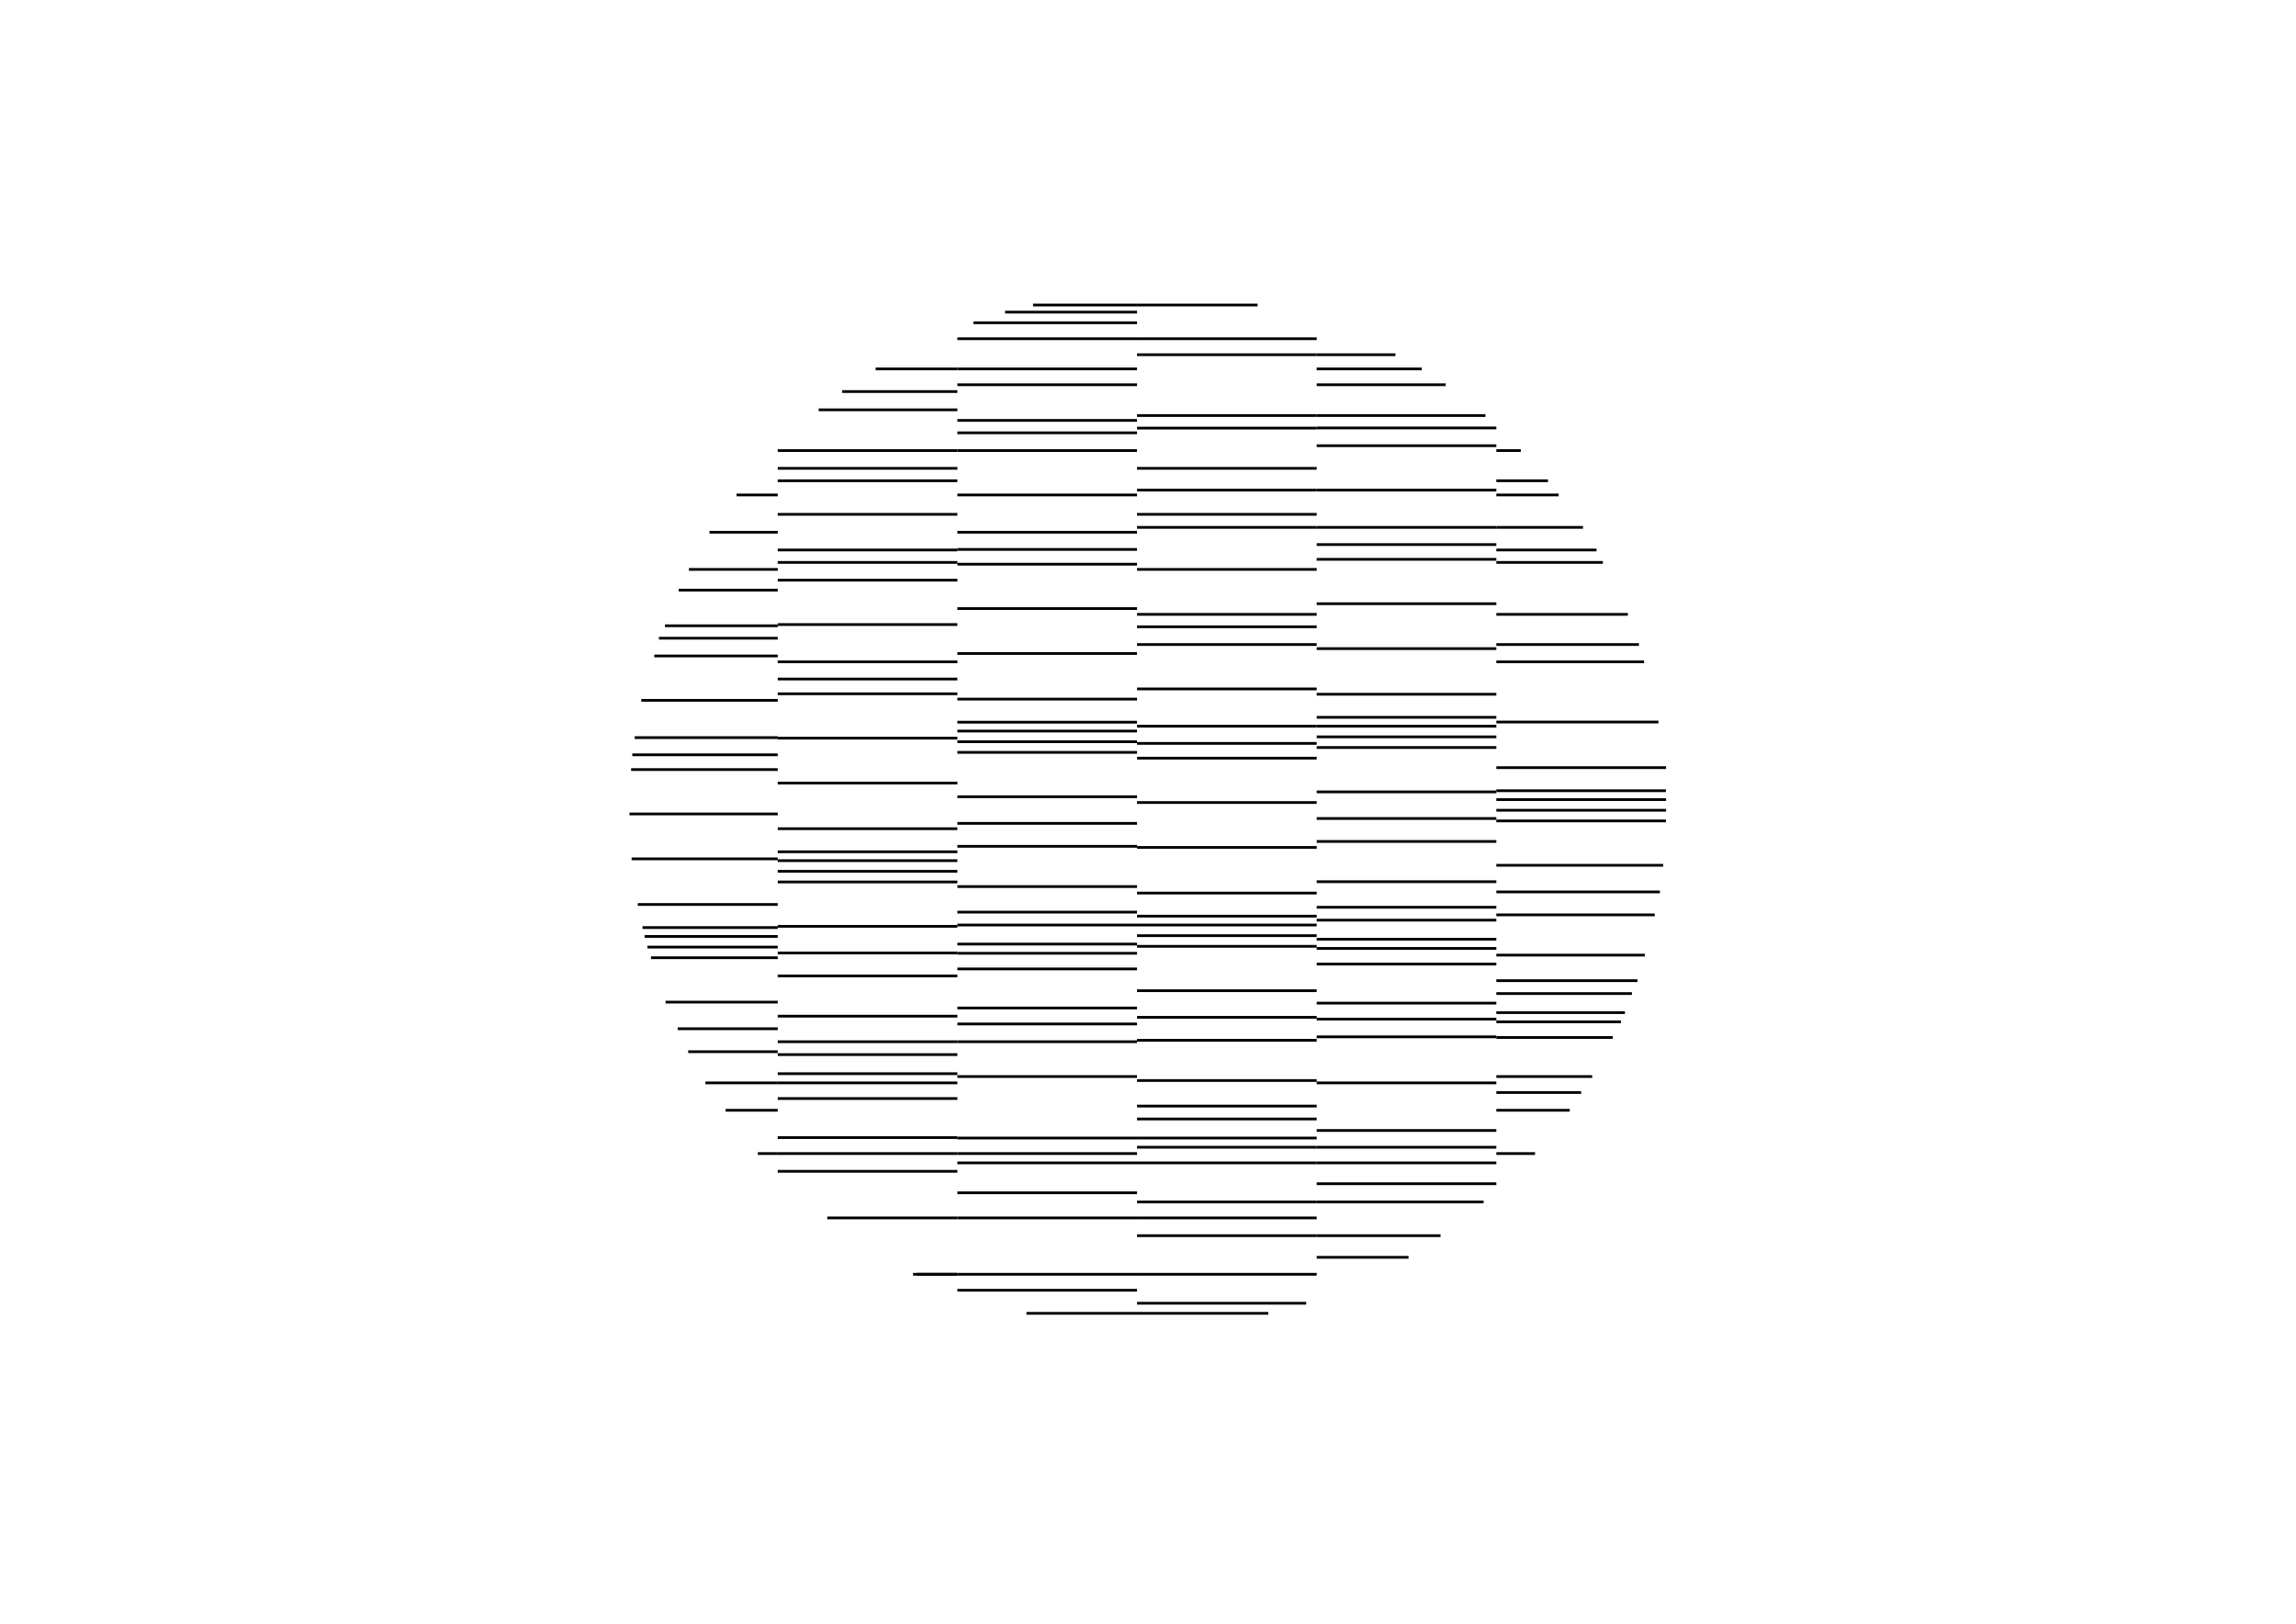 <?xml version="1.0" encoding="utf-8"?>
<!-- Generator: Adobe Illustrator 17.1.0, SVG Export Plug-In . SVG Version: 6.00 Build 0)  -->
<!DOCTYPE svg PUBLIC "-//W3C//DTD SVG 1.1//EN" "http://www.w3.org/Graphics/SVG/1.1/DTD/svg11.dtd">
<svg version="1.1" id="Ebene_1" xmlns="http://www.w3.org/2000/svg" xmlns:xlink="http://www.w3.org/1999/xlink" x="0px" y="0px"
	 viewBox="0 0 841.89 595.28" enable-background="new 0 0 841.89 595.28" xml:space="preserve">
<g>
	<rect x="285.177" y="188.062" width="65.874" height="1"/>
</g>
<g>
	<rect x="285.177" y="175.754" width="65.874" height="1"/>
</g>
<g>
	<rect x="285.177" y="171.198" width="65.874" height="1"/>
</g>
<g>
	<rect x="285.177" y="164.689" width="65.874" height="1"/>
</g>
<g>
	<rect x="300.184" y="149.749" width="50.867" height="1"/>
</g>
<g>
	<rect x="308.79" y="143.048" width="42.261" height="1"/>
</g>
<g>
	<rect x="321.072" y="134.752" width="29.979" height="1"/>
</g>
<g>
	<rect x="285.177" y="201.136" width="65.874" height="1"/>
</g>
<g>
	<rect x="285.177" y="205.692" width="65.874" height="1"/>
</g>
<g>
	<rect x="285.177" y="212.2" width="65.874" height="1"/>
</g>
<g>
	<rect x="285.177" y="228.471" width="65.874" height="1"/>
</g>
<g>
	<rect x="285.177" y="242.138" width="65.874" height="1"/>
</g>
<g>
	<rect x="285.177" y="248.441" width="65.874" height="1"/>
</g>
<g>
	<rect x="285.177" y="253.852" width="65.874" height="1"/>
</g>
<g>
	<rect x="285.177" y="270.123" width="65.874" height="1"/>
</g>
<g>
	<rect x="285.177" y="286.585" width="65.874" height="1"/>
</g>
<g>
	<rect x="285.177" y="303.314" width="65.874" height="1"/>
</g>
<g>
	<rect x="285.177" y="311.775" width="65.874" height="1"/>
</g>
<g>
	<rect x="285.177" y="315.029" width="65.874" height="1"/>
</g>
<g>
	<rect x="285.177" y="318.935" width="65.874" height="1"/>
</g>
<g>
	<rect x="285.177" y="322.839" width="65.874" height="1"/>
</g>
<g>
	<rect x="285.177" y="339.11" width="65.874" height="1"/>
</g>
<g>
	<rect x="285.177" y="348.872" width="65.874" height="1"/>
</g>
<g>
	<rect x="285.177" y="357.287" width="65.874" height="1"/>
</g>
<g>
	<rect x="248.84" y="215.846" width="36.337" height="1"/>
</g>
<g>
	<rect x="252.618" y="208.252" width="32.559" height="1"/>
</g>
<g>
	<rect x="260.166" y="194.627" width="25.011" height="1"/>
</g>
<g>
	<rect x="270.077" y="180.96" width="15.1" height="1"/>
</g>
<g>
	<rect x="243.838" y="228.92" width="41.339" height="1"/>
</g>
<g>
	<rect x="241.612" y="233.476" width="43.565" height="1"/>
</g>
<g>
	<rect x="239.914" y="239.984" width="45.263" height="1"/>
</g>
<g>
	<rect x="235.155" y="256.254" width="50.022" height="1"/>
</g>
<g>
	<rect x="232.708" y="269.922" width="52.469" height="1"/>
</g>
<g>
	<rect x="231.851" y="276.226" width="53.326" height="1"/>
</g>
<g>
	<rect x="231.417" y="281.636" width="53.76" height="1"/>
</g>
<g>
	<rect x="230.812" y="297.907" width="54.365" height="1"/>
</g>
<g>
	<rect x="231.599" y="314.369" width="53.578" height="1"/>
</g>
<g>
	<rect x="233.864" y="331.098" width="51.313" height="1"/>
</g>
<g>
	<rect x="235.593" y="339.56" width="49.584" height="1"/>
</g>
<g>
	<rect x="236.365" y="342.814" width="48.812" height="1"/>
</g>
<g>
	<rect x="237.373" y="346.719" width="47.804" height="1"/>
</g>
<g>
	<rect x="238.713" y="350.623" width="46.464" height="1"/>
</g>
<g>
	<rect x="244.047" y="366.895" width="41.13" height="1"/>
</g>
<g>
	<rect x="248.491" y="376.656" width="36.686" height="1"/>
</g>
<g>
	<rect x="252.343" y="385.071" width="32.834" height="1"/>
</g>
<g>
	<rect x="258.656" y="396.502" width="26.521" height="1"/>
</g>
<g>
	<rect x="266.063" y="406.541" width="19.114" height="1"/>
</g>
<g>
	<rect x="277.886" y="422.414" width="7.291" height="1"/>
</g>
<g>
	<rect x="285.177" y="372.044" width="65.874" height="1"/>
</g>
<g>
	<rect x="285.177" y="381.413" width="65.874" height="1"/>
</g>
<g>
	<rect x="285.177" y="386.137" width="65.874" height="1"/>
</g>
<g>
	<rect x="285.177" y="393.127" width="65.874" height="1"/>
</g>
<g>
	<rect x="285.177" y="396.502" width="65.874" height="1"/>
</g>
<g>
	<rect x="285.177" y="402.238" width="65.874" height="1"/>
</g>
<g>
	<rect x="285.177" y="416.558" width="65.874" height="1"/>
</g>
<g>
	<rect x="285.177" y="422.414" width="65.874" height="1"/>
</g>
<g>
	<rect x="285.177" y="428.924" width="65.874" height="1"/>
</g>
<g>
	<rect x="303.351" y="446.011" width="47.7" height="1"/>
</g>
<g>
	<rect x="334.789" y="466.671" width="16.262" height="1"/>
</g>
<g>
	<rect x="336.284" y="466.673" width="14.767" height="1"/>
</g>
<g>
	<rect x="351.051" y="140.551" width="65.874" height="1"/>
</g>
<g>
	<rect x="351.051" y="134.752" width="65.874" height="1"/>
</g>
<g>
	<rect x="351.051" y="123.688" width="65.874" height="1"/>
</g>
<g>
	<rect x="356.933" y="117.831" width="59.992" height="1"/>
</g>
<g>
	<rect x="368.541" y="113.926" width="48.384" height="1"/>
</g>
<g>
	<rect x="378.799" y="111.323" width="38.126" height="1"/>
</g>
<g>
	<rect x="351.051" y="153.625" width="65.874" height="1"/>
</g>
<g>
	<rect x="351.051" y="158.181" width="65.874" height="1"/>
</g>
<g>
	<rect x="351.051" y="164.689" width="65.874" height="1"/>
</g>
<g>
	<rect x="351.051" y="180.96" width="65.874" height="1"/>
</g>
<g>
	<rect x="351.051" y="194.627" width="65.874" height="1"/>
</g>
<g>
	<rect x="351.051" y="200.931" width="65.874" height="1"/>
</g>
<g>
	<rect x="351.051" y="206.341" width="65.874" height="1"/>
</g>
<g>
	<rect x="351.051" y="222.612" width="65.874" height="1"/>
</g>
<g>
	<rect x="351.051" y="239.075" width="65.874" height="1"/>
</g>
<g>
	<rect x="351.051" y="255.803" width="65.874" height="1"/>
</g>
<g>
	<rect x="351.051" y="264.264" width="65.874" height="1"/>
</g>
<g>
	<rect x="351.051" y="267.519" width="65.874" height="1"/>
</g>
<g>
	<rect x="351.051" y="271.424" width="65.874" height="1"/>
</g>
<g>
	<rect x="351.051" y="275.329" width="65.874" height="1"/>
</g>
<g>
	<rect x="351.051" y="291.599" width="65.874" height="1"/>
</g>
<g>
	<rect x="351.051" y="301.359" width="65.874" height="1"/>
</g>
<g>
	<rect x="351.051" y="309.774" width="65.874" height="1"/>
</g>
<g>
	<rect x="351.051" y="324.531" width="65.874" height="1"/>
</g>
<g>
	<rect x="351.051" y="333.9" width="65.874" height="1"/>
</g>
<g>
	<rect x="351.051" y="338.626" width="65.874" height="1"/>
</g>
<g>
	<rect x="351.051" y="345.616" width="65.874" height="1"/>
</g>
<g>
	<rect x="351.051" y="348.989" width="65.874" height="1"/>
</g>
<g>
	<rect x="351.051" y="354.728" width="65.874" height="1"/>
</g>
<g>
	<rect x="351.051" y="369.046" width="65.874" height="1"/>
</g>
<g>
	<rect x="351.051" y="374.903" width="65.874" height="1"/>
</g>
<g>
	<rect x="351.051" y="381.411" width="65.874" height="1"/>
</g>
<g>
	<rect x="351.051" y="394.175" width="65.874" height="1"/>
</g>
<g>
	<rect x="351.051" y="416.724" width="65.874" height="1"/>
</g>
<g>
	<rect x="351.051" y="422.414" width="65.874" height="1"/>
</g>
<g>
	<rect x="351.051" y="425.836" width="65.874" height="1"/>
</g>
<g>
	<rect x="351.051" y="436.798" width="65.874" height="1"/>
</g>
<g>
	<rect x="351.051" y="446.011" width="65.874" height="1"/>
</g>
<g>
	<rect x="351.051" y="466.671" width="65.874" height="1"/>
</g>
<g>
	<rect x="351.051" y="472.528" width="65.874" height="1"/>
</g>
<g>
	<rect x="376.369" y="480.988" width="40.556" height="1"/>
</g>
<g>
	<rect x="416.925" y="224.733" width="65.874" height="1"/>
</g>
<g>
	<rect x="416.925" y="208.252" width="65.874" height="1"/>
</g>
<g>
	<rect x="416.925" y="192.844" width="65.874" height="1"/>
</g>
<g>
	<rect x="416.925" y="188.062" width="65.874" height="1"/>
</g>
<g>
	<rect x="416.925" y="179.177" width="65.874" height="1"/>
</g>
<g>
	<rect x="416.925" y="171.198" width="65.874" height="1"/>
</g>
<g>
	<rect x="416.925" y="156.451" width="65.874" height="1"/>
</g>
<g>
	<rect x="416.925" y="151.842" width="65.874" height="1"/>
</g>
<g>
	<rect x="416.925" y="129.546" width="65.874" height="1"/>
</g>
<g>
	<rect x="416.925" y="123.688" width="65.874" height="1"/>
</g>
<g>
	<rect x="416.925" y="111.323" width="44.205" height="1"/>
</g>
<g>
	<rect x="416.925" y="229.289" width="65.874" height="1"/>
</g>
<g>
	<rect x="416.925" y="235.797" width="65.874" height="1"/>
</g>
<g>
	<rect x="416.925" y="252.068" width="65.874" height="1"/>
</g>
<g>
	<rect x="416.925" y="265.735" width="65.874" height="1"/>
</g>
<g>
	<rect x="416.925" y="272.039" width="65.874" height="1"/>
</g>
<g>
	<rect x="416.925" y="277.45" width="65.874" height="1"/>
</g>
<g>
	<rect x="416.925" y="293.72" width="65.874" height="1"/>
</g>
<g>
	<rect x="416.925" y="310.183" width="65.874" height="1"/>
</g>
<g>
	<rect x="416.925" y="326.91" width="65.874" height="1"/>
</g>
<g>
	<rect x="416.925" y="335.372" width="65.874" height="1"/>
</g>
<g>
	<rect x="416.925" y="338.626" width="65.874" height="1"/>
</g>
<g>
	<rect x="416.925" y="342.532" width="65.874" height="1"/>
</g>
<g>
	<rect x="416.925" y="346.435" width="65.874" height="1"/>
</g>
<g>
	<rect x="416.925" y="362.707" width="65.874" height="1"/>
</g>
<g>
	<rect x="416.925" y="372.467" width="65.874" height="1"/>
</g>
<g>
	<rect x="416.925" y="380.882" width="65.874" height="1"/>
</g>
<g>
	<rect x="416.925" y="395.639" width="65.874" height="1"/>
</g>
<g>
	<rect x="416.925" y="405.008" width="65.874" height="1"/>
</g>
<g>
	<rect x="416.925" y="409.734" width="65.874" height="1"/>
</g>
<g>
	<rect x="416.925" y="416.724" width="65.874" height="1"/>
</g>
<g>
	<rect x="416.925" y="420.097" width="65.874" height="1"/>
</g>
<g>
	<rect x="416.925" y="425.836" width="65.874" height="1"/>
</g>
<g>
	<rect x="416.925" y="440.153" width="65.874" height="1"/>
</g>
<g>
	<rect x="416.925" y="446.011" width="65.874" height="1"/>
</g>
<g>
	<rect x="416.925" y="452.519" width="65.874" height="1"/>
</g>
<g>
	<rect x="416.925" y="466.671" width="65.874" height="1"/>
</g>
<g>
	<rect x="416.925" y="477.287" width="62.021" height="1"/>
</g>
<g>
	<rect x="416.925" y="480.988" width="48.12" height="1"/>
</g>
<g>
	<rect x="482.799" y="151.842" width="61.894" height="1"/>
</g>
<g>
	<rect x="482.799" y="140.551" width="47.308" height="1"/>
</g>
<g>
	<rect x="482.799" y="134.752" width="38.514" height="1"/>
</g>
<g>
	<rect x="482.799" y="129.546" width="28.87" height="1"/>
</g>
<g>
	<rect x="482.799" y="156.398" width="65.874" height="1"/>
</g>
<g>
	<rect x="482.799" y="162.906" width="65.874" height="1"/>
</g>
<g>
	<rect x="482.799" y="179.177" width="65.874" height="1"/>
</g>
<g>
	<rect x="482.799" y="192.844" width="65.874" height="1"/>
</g>
<g>
	<rect x="482.799" y="199.148" width="65.874" height="1"/>
</g>
<g>
	<rect x="482.799" y="204.558" width="65.874" height="1"/>
</g>
<g>
	<rect x="482.799" y="220.829" width="65.874" height="1"/>
</g>
<g>
	<rect x="482.799" y="237.292" width="65.874" height="1"/>
</g>
<g>
	<rect x="482.799" y="254.02" width="65.874" height="1"/>
</g>
<g>
	<rect x="482.799" y="262.481" width="65.874" height="1"/>
</g>
<g>
	<rect x="482.799" y="265.736" width="65.874" height="1"/>
</g>
<g>
	<rect x="482.799" y="269.641" width="65.874" height="1"/>
</g>
<g>
	<rect x="482.799" y="273.545" width="65.874" height="1"/>
</g>
<g>
	<rect x="482.799" y="289.816" width="65.874" height="1"/>
</g>
<g>
	<rect x="482.799" y="299.575" width="65.874" height="1"/>
</g>
<g>
	<rect x="482.799" y="307.99" width="65.874" height="1"/>
</g>
<g>
	<rect x="482.799" y="322.747" width="65.874" height="1"/>
</g>
<g>
	<rect x="482.799" y="332.116" width="65.874" height="1"/>
</g>
<g>
	<rect x="482.799" y="336.842" width="65.874" height="1"/>
</g>
<g>
	<rect x="482.799" y="343.832" width="65.874" height="1"/>
</g>
<g>
	<rect x="482.799" y="347.205" width="65.874" height="1"/>
</g>
<g>
	<rect x="482.799" y="352.943" width="65.874" height="1"/>
</g>
<g>
	<rect x="482.799" y="367.262" width="65.874" height="1"/>
</g>
<g>
	<rect x="482.799" y="373.119" width="65.874" height="1"/>
</g>
<g>
	<rect x="482.799" y="379.627" width="65.874" height="1"/>
</g>
<g>
	<rect x="482.799" y="396.502" width="65.874" height="1"/>
</g>
<g>
	<rect x="482.799" y="413.954" width="65.874" height="1"/>
</g>
<g>
	<rect x="482.799" y="420.099" width="65.874" height="1"/>
</g>
<g>
	<rect x="482.799" y="425.836" width="65.874" height="1"/>
</g>
<g>
	<rect x="482.799" y="433.478" width="65.874" height="1"/>
</g>
<g>
	<rect x="482.799" y="440.155" width="61.203" height="1"/>
</g>
<g>
	<rect x="482.799" y="452.521" width="45.412" height="1"/>
</g>
<g>
	<rect x="482.799" y="460.455" width="33.669" height="1"/>
</g>
<g>
	<rect x="548.673" y="264.205" width="59.434" height="1"/>
</g>
<g>
	<rect x="548.673" y="242.138" width="54.171" height="1"/>
</g>
<g>
	<rect x="548.673" y="235.797" width="52.282" height="1"/>
</g>
<g>
	<rect x="548.673" y="224.733" width="48.232" height="1"/>
</g>
<g>
	<rect x="548.673" y="205.692" width="39.056" height="1"/>
</g>
<g>
	<rect x="548.673" y="201.136" width="36.732" height="1"/>
</g>
<g>
	<rect x="548.673" y="192.844" width="31.767" height="1"/>
</g>
<g>
	<rect x="548.673" y="180.96" width="22.859" height="1"/>
</g>
<g>
	<rect x="548.673" y="175.754" width="18.945" height="1"/>
</g>
<g>
	<rect x="548.673" y="164.689" width="8.957" height="1"/>
</g>
<g>
	<rect x="548.673" y="280.933" width="62.238" height="1"/>
</g>
<g>
	<rect x="548.673" y="289.393" width="62.19" height="1"/>
</g>
<g>
	<rect x="548.673" y="292.649" width="62.239" height="1"/>
</g>
<g>
	<rect x="548.673" y="296.553" width="62.239" height="1"/>
</g>
<g>
	<rect x="548.673" y="300.458" width="62.19" height="1"/>
</g>
<g>
	<rect x="548.673" y="316.728" width="61.19" height="1"/>
</g>
<g>
	<rect x="548.673" y="326.489" width="59.976" height="1"/>
</g>
<g>
	<rect x="548.673" y="334.904" width="58.086" height="1"/>
</g>
<g>
	<rect x="548.673" y="349.66" width="54.441" height="1"/>
</g>
<g>
	<rect x="548.673" y="359.03" width="51.742" height="1"/>
</g>
<g>
	<rect x="548.673" y="363.756" width="49.718" height="1"/>
</g>
<g>
	<rect x="548.673" y="370.746" width="47.154" height="1"/>
</g>
<g>
	<rect x="548.673" y="374.118" width="45.67" height="1"/>
</g>
<g>
	<rect x="548.673" y="379.857" width="42.7" height="1"/>
</g>
<g>
	<rect x="548.673" y="394.175" width="35.142" height="1"/>
</g>
<g>
	<rect x="548.673" y="400.033" width="31.093" height="1"/>
</g>
<g>
	<rect x="548.673" y="406.541" width="26.909" height="1"/>
</g>
<g>
	<rect x="548.673" y="422.414" width="14.194" height="1"/>
</g>
</svg>
